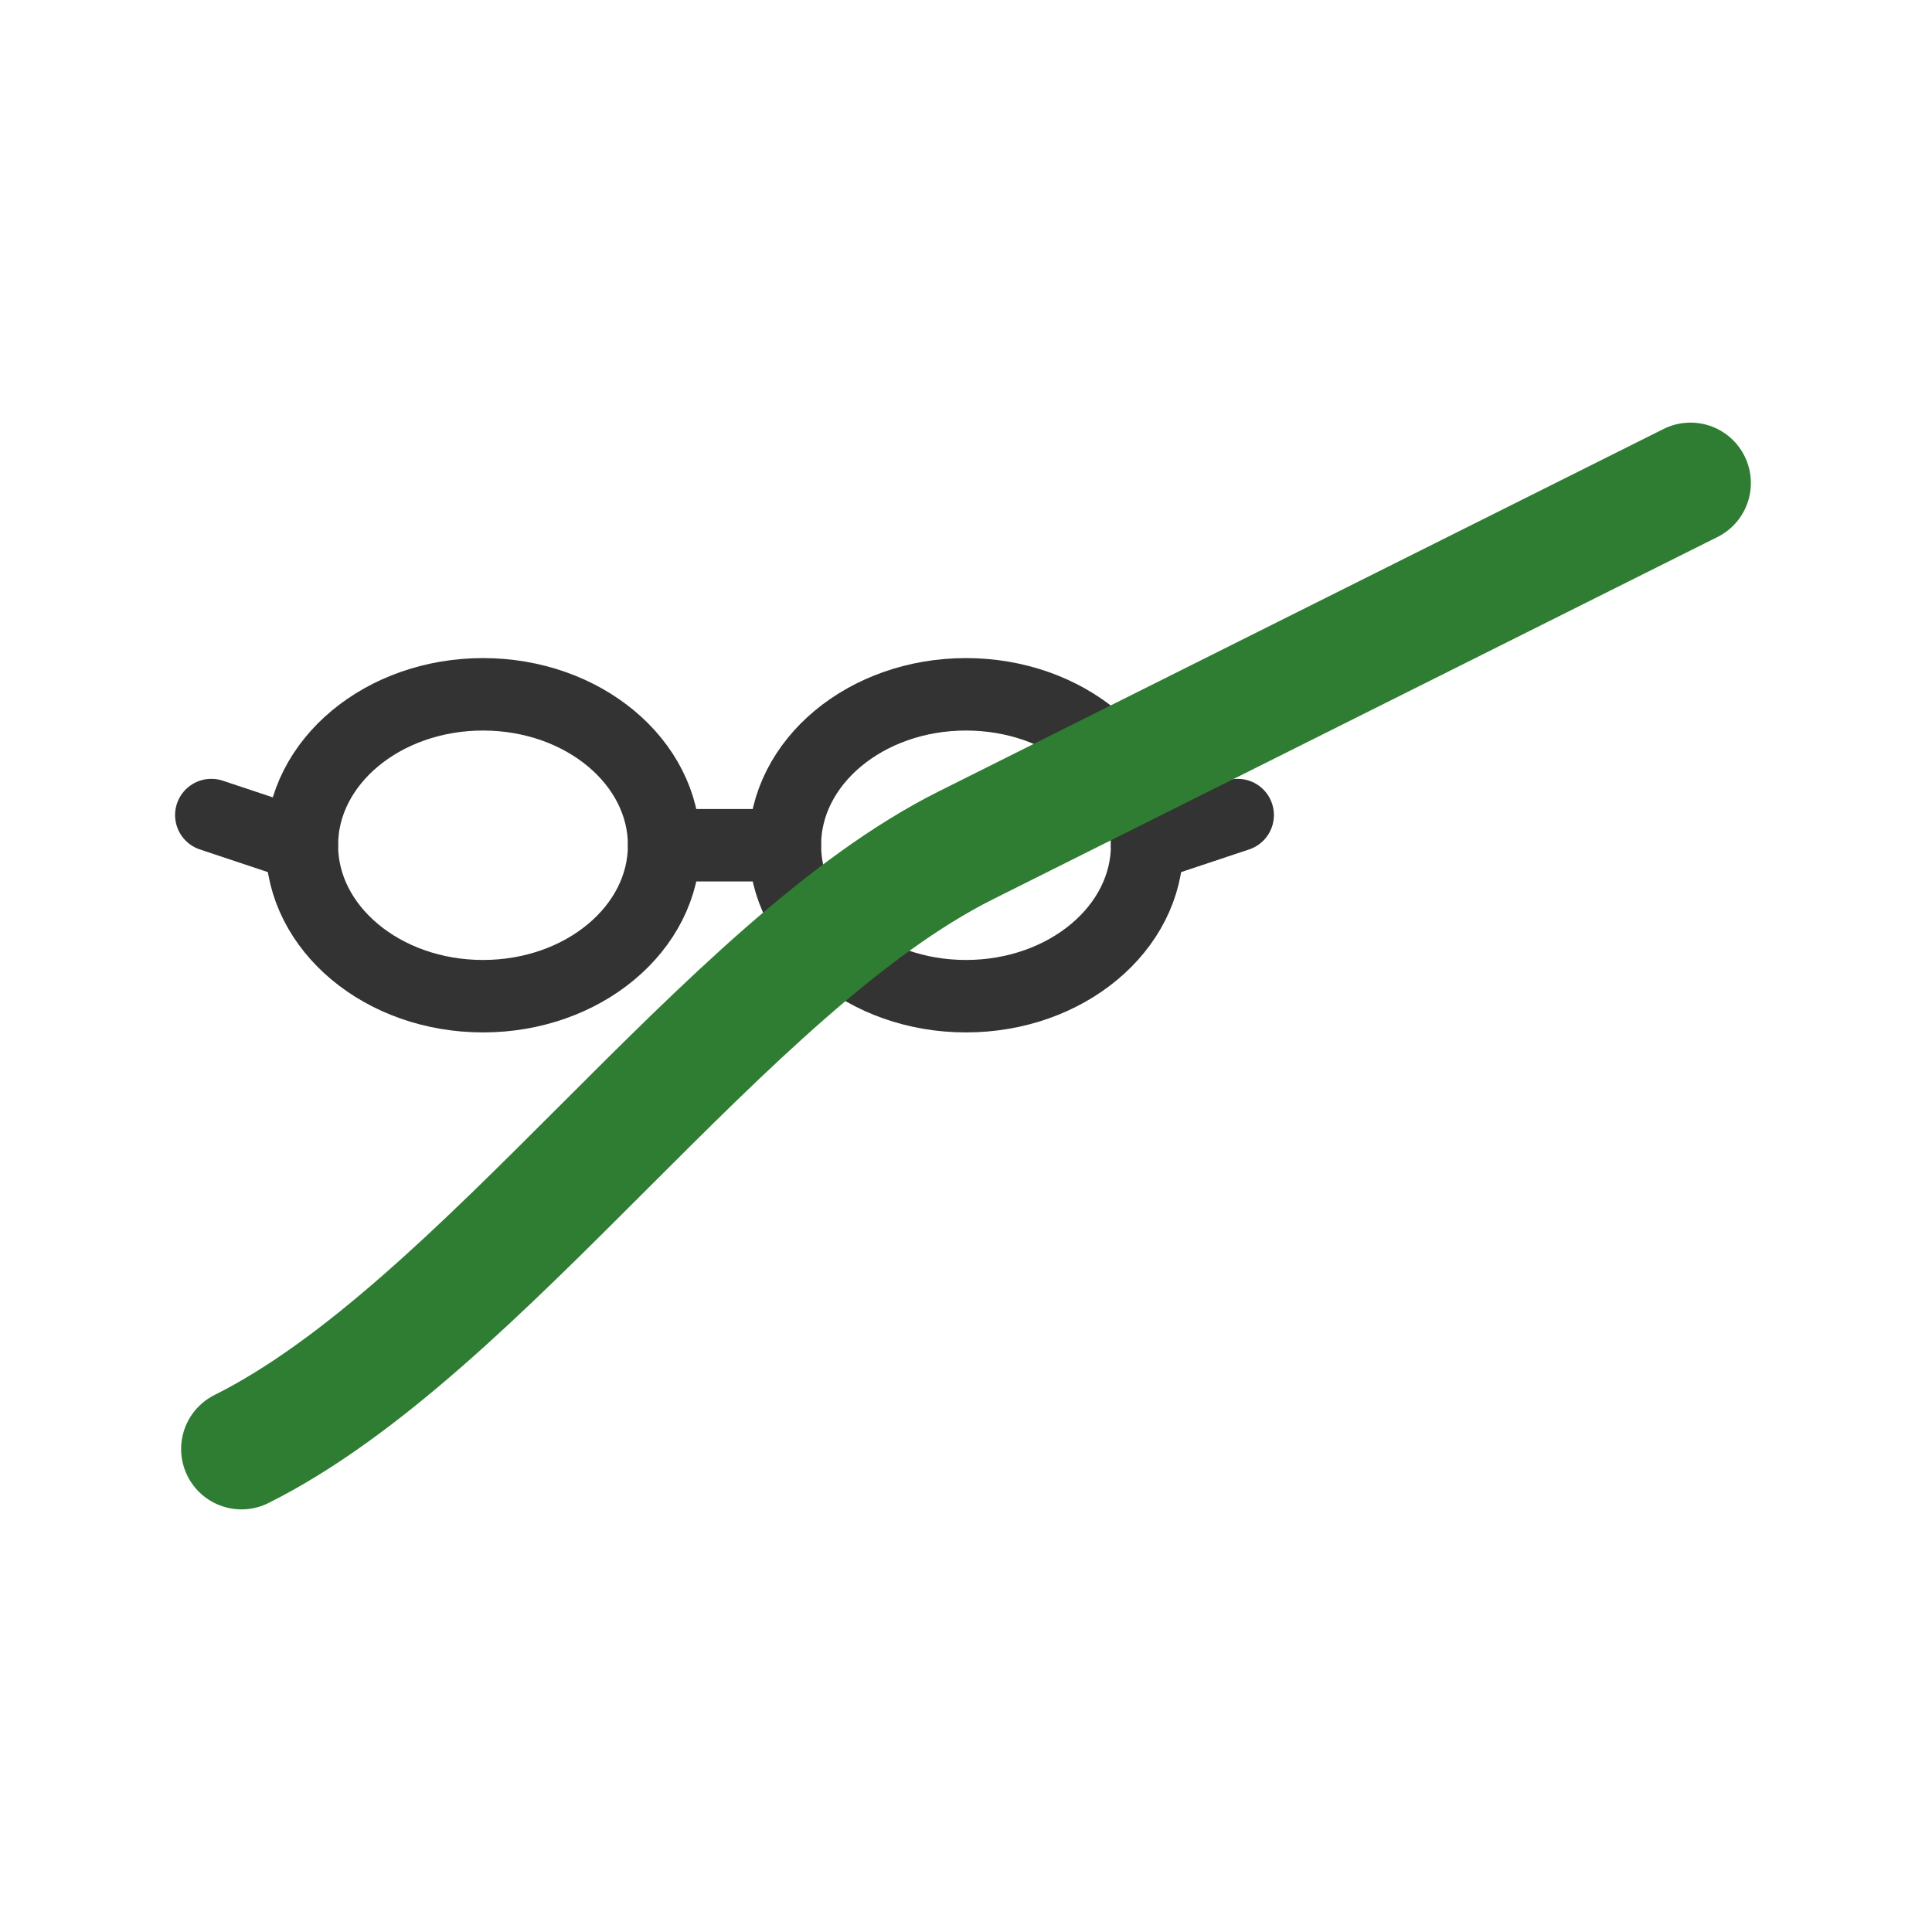 <?xml version="1.0" encoding="UTF-8"?>
<svg viewBox="0 0 32 32" xmlns="http://www.w3.org/2000/svg">
  <!-- Dad's Glasses -->
  <g transform="translate(2, 8) scale(0.1)">
    <!-- Left Lens -->
    <ellipse cx="60" cy="60" rx="30" ry="25" 
             fill="none" 
             stroke="#333333" 
             stroke-width="12"/>
    
    <!-- Right Lens -->
    <ellipse cx="140" cy="60" rx="30" ry="25" 
             fill="none" 
             stroke="#333333" 
             stroke-width="12"/>
    
    <!-- Bridge -->
    <path d="M 90 60 L 110 60" 
          stroke="#333333" 
          stroke-width="12" 
          stroke-linecap="round"/>
    
    <!-- Temple Arms -->
    <path d="M 30 60 L 15 55" 
          stroke="#333333" 
          stroke-width="12" 
          stroke-linecap="round"/>
    <path d="M 170 60 L 185 55" 
          stroke="#333333" 
          stroke-width="12" 
          stroke-linecap="round"/>
  </g>
  
  <!-- Stock Chart Line -->
  <path d="M 4 24 C 8 22, 12 16, 16 14 S 24 10, 28 8" 
        stroke="#2E7D32" 
        stroke-width="2" 
        fill="none" 
        stroke-linecap="round"/>
</svg> 